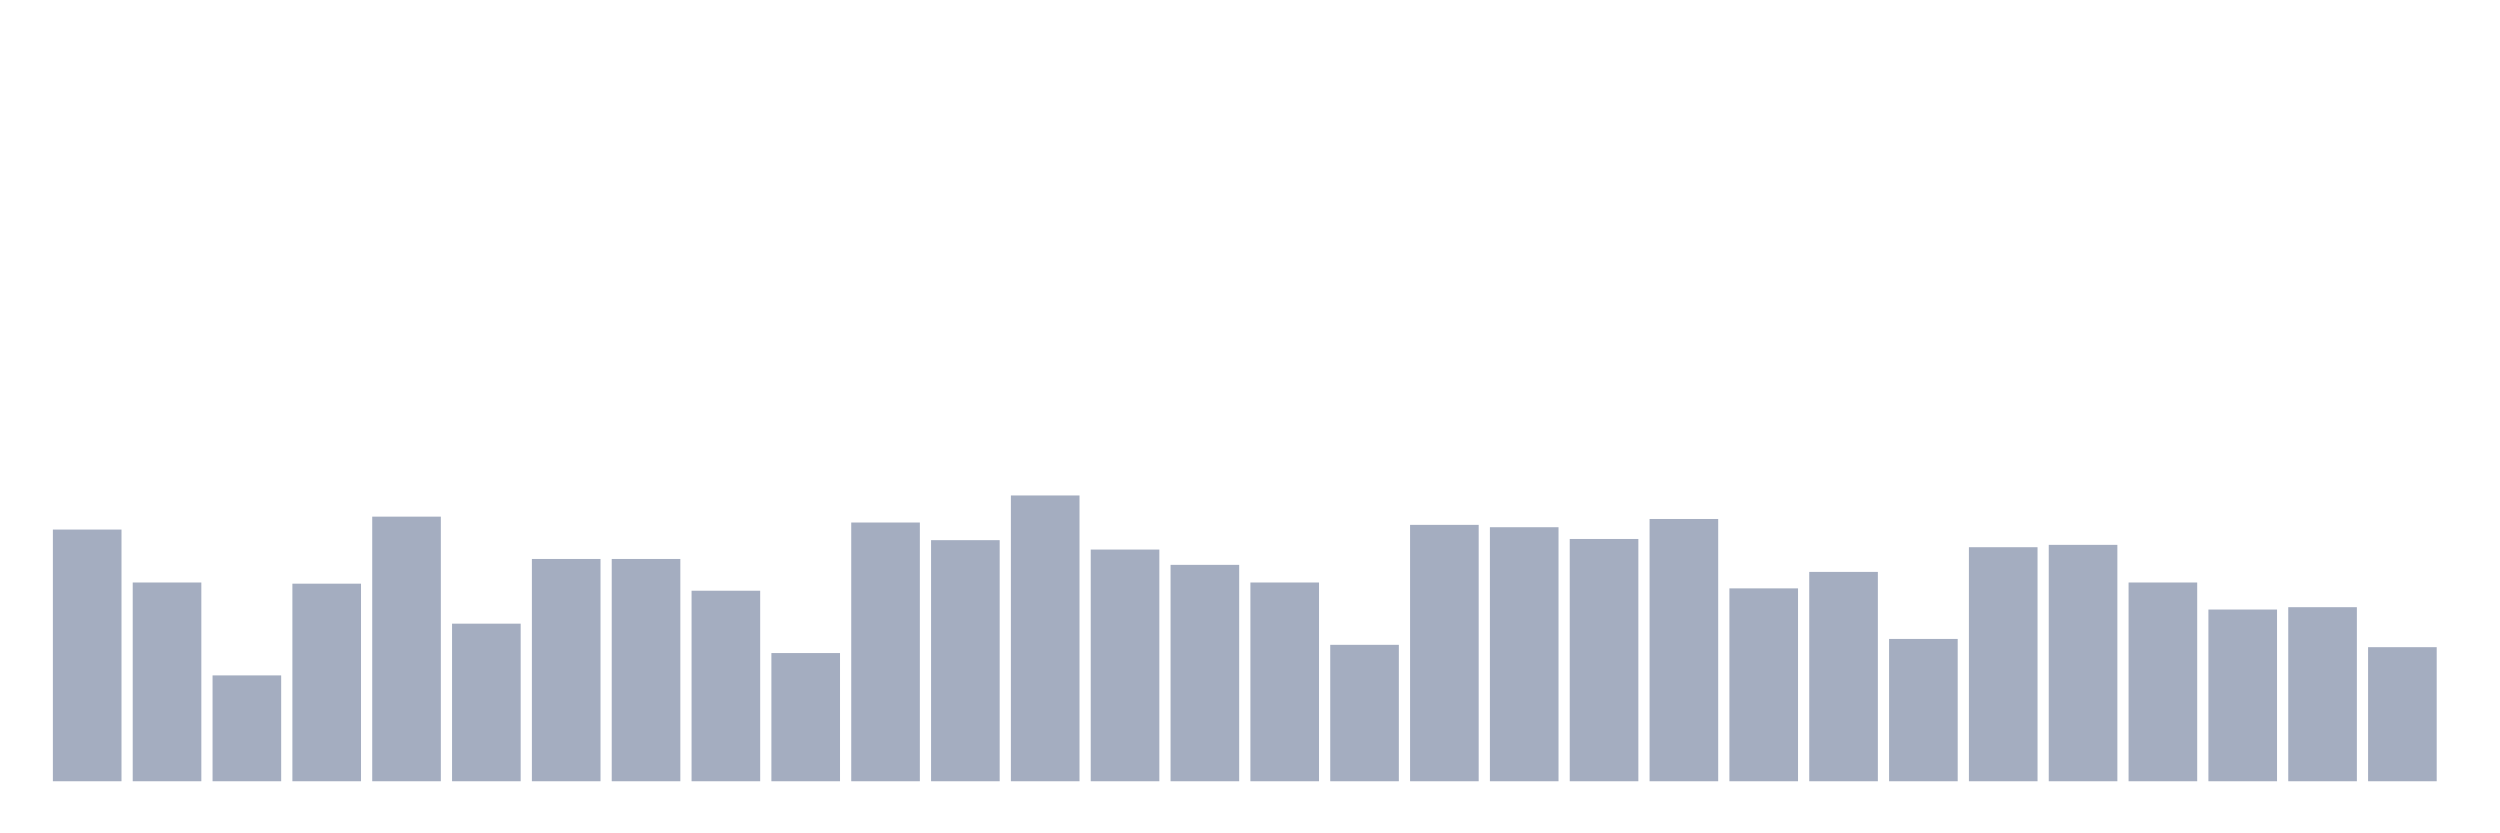 <svg xmlns="http://www.w3.org/2000/svg" viewBox="0 0 480 160"><g transform="translate(10,10)"><rect class="bar" x="0.153" width="13.175" y="91.677" height="48.323" fill="rgb(164,173,192)"></rect><rect class="bar" x="15.482" width="13.175" y="101.839" height="38.161" fill="rgb(164,173,192)"></rect><rect class="bar" x="30.81" width="13.175" y="119.677" height="20.323" fill="rgb(164,173,192)"></rect><rect class="bar" x="46.138" width="13.175" y="102.065" height="37.935" fill="rgb(164,173,192)"></rect><rect class="bar" x="61.466" width="13.175" y="89.194" height="50.806" fill="rgb(164,173,192)"></rect><rect class="bar" x="76.794" width="13.175" y="109.742" height="30.258" fill="rgb(164,173,192)"></rect><rect class="bar" x="92.123" width="13.175" y="97.323" height="42.677" fill="rgb(164,173,192)"></rect><rect class="bar" x="107.451" width="13.175" y="97.323" height="42.677" fill="rgb(164,173,192)"></rect><rect class="bar" x="122.779" width="13.175" y="103.419" height="36.581" fill="rgb(164,173,192)"></rect><rect class="bar" x="138.107" width="13.175" y="115.387" height="24.613" fill="rgb(164,173,192)"></rect><rect class="bar" x="153.436" width="13.175" y="90.323" height="49.677" fill="rgb(164,173,192)"></rect><rect class="bar" x="168.764" width="13.175" y="93.71" height="46.29" fill="rgb(164,173,192)"></rect><rect class="bar" x="184.092" width="13.175" y="85.129" height="54.871" fill="rgb(164,173,192)"></rect><rect class="bar" x="199.42" width="13.175" y="95.516" height="44.484" fill="rgb(164,173,192)"></rect><rect class="bar" x="214.748" width="13.175" y="98.452" height="41.548" fill="rgb(164,173,192)"></rect><rect class="bar" x="230.077" width="13.175" y="101.839" height="38.161" fill="rgb(164,173,192)"></rect><rect class="bar" x="245.405" width="13.175" y="113.806" height="26.194" fill="rgb(164,173,192)"></rect><rect class="bar" x="260.733" width="13.175" y="90.774" height="49.226" fill="rgb(164,173,192)"></rect><rect class="bar" x="276.061" width="13.175" y="91.226" height="48.774" fill="rgb(164,173,192)"></rect><rect class="bar" x="291.39" width="13.175" y="93.484" height="46.516" fill="rgb(164,173,192)"></rect><rect class="bar" x="306.718" width="13.175" y="89.645" height="50.355" fill="rgb(164,173,192)"></rect><rect class="bar" x="322.046" width="13.175" y="102.968" height="37.032" fill="rgb(164,173,192)"></rect><rect class="bar" x="337.374" width="13.175" y="99.806" height="40.194" fill="rgb(164,173,192)"></rect><rect class="bar" x="352.702" width="13.175" y="112.677" height="27.323" fill="rgb(164,173,192)"></rect><rect class="bar" x="368.031" width="13.175" y="95.065" height="44.935" fill="rgb(164,173,192)"></rect><rect class="bar" x="383.359" width="13.175" y="94.613" height="45.387" fill="rgb(164,173,192)"></rect><rect class="bar" x="398.687" width="13.175" y="101.839" height="38.161" fill="rgb(164,173,192)"></rect><rect class="bar" x="414.015" width="13.175" y="107.032" height="32.968" fill="rgb(164,173,192)"></rect><rect class="bar" x="429.344" width="13.175" y="106.581" height="33.419" fill="rgb(164,173,192)"></rect><rect class="bar" x="444.672" width="13.175" y="114.258" height="25.742" fill="rgb(164,173,192)"></rect></g></svg>